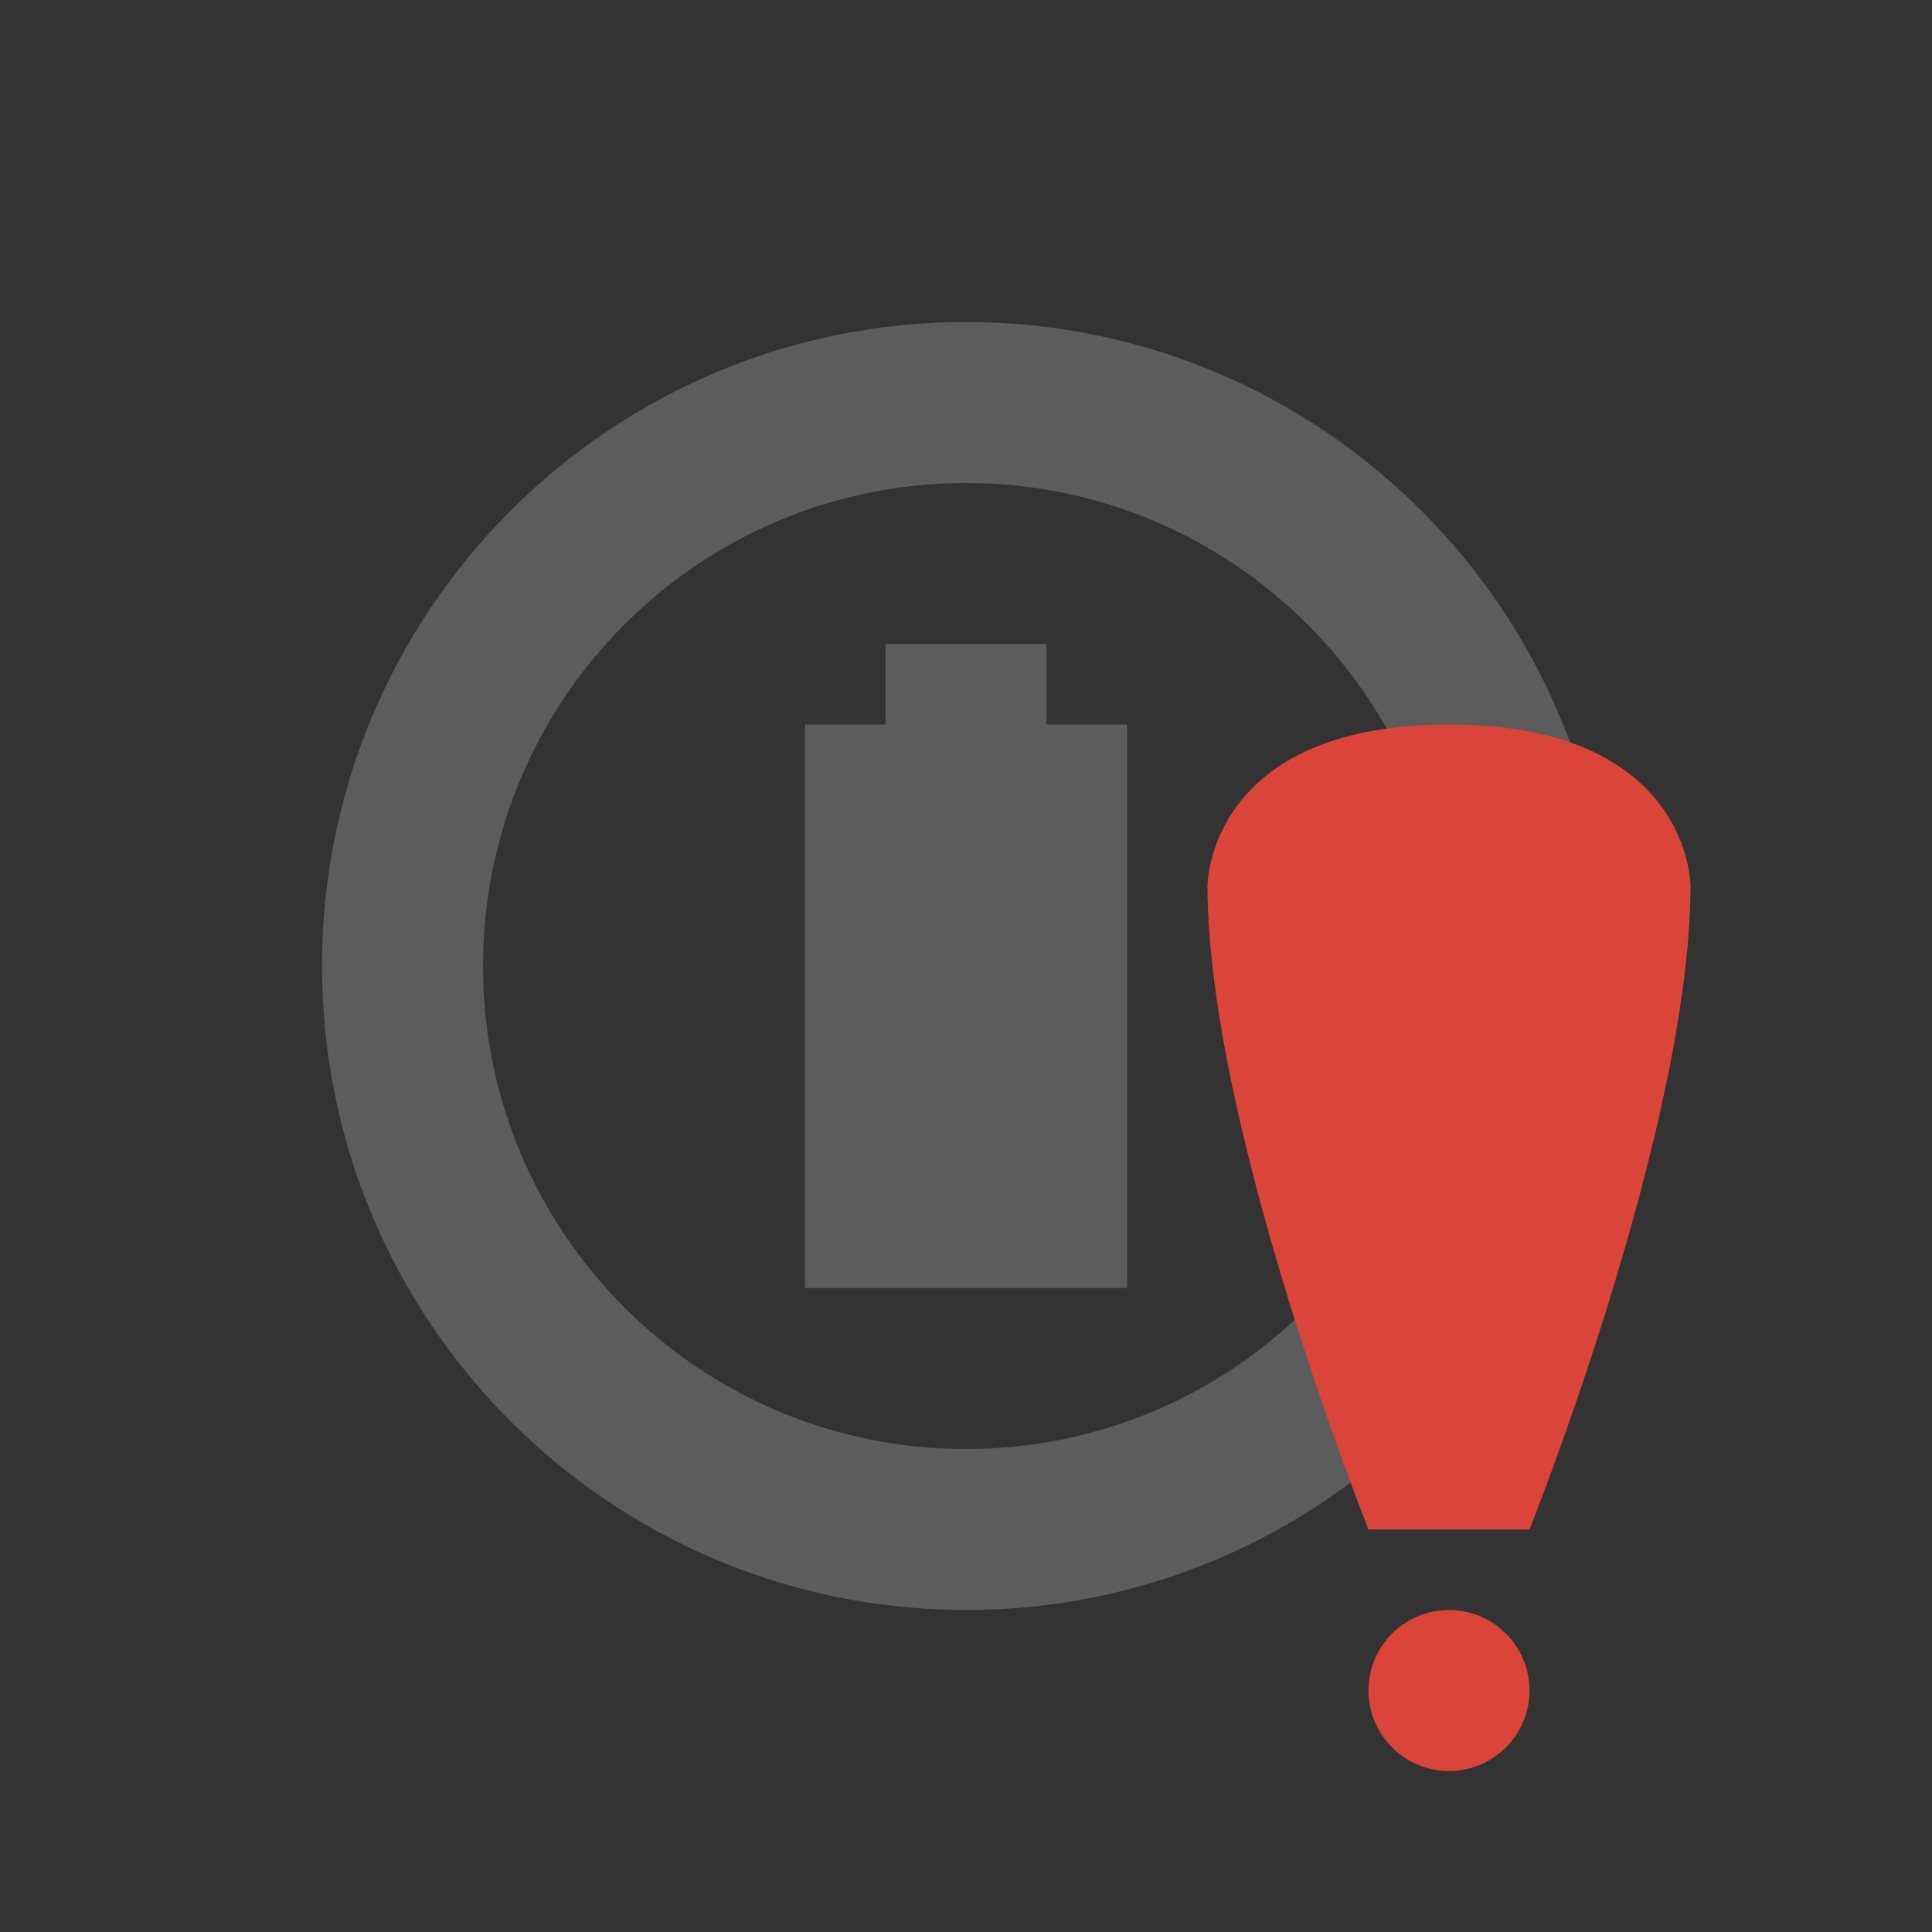 <?xml version="1.0" encoding="UTF-8" standalone="no"?>
<!-- Created with Inkscape (http://www.inkscape.org/) -->

<svg
   xmlns:dc="http://purl.org/dc/elements/1.1/"
   xmlns:cc="http://creativecommons.org/ns#"
   xmlns:rdf="http://www.w3.org/1999/02/22-rdf-syntax-ns#"
   xmlns:svg="http://www.w3.org/2000/svg"
   xmlns="http://www.w3.org/2000/svg"
   xmlns:sodipodi="http://sodipodi.sourceforge.net/DTD/sodipodi-0.dtd"
   xmlns:inkscape="http://www.inkscape.org/namespaces/inkscape"
   width="24"
   height="24"
   id="svg3314"
   version="1.1"
   inkscape:version="0.48.4 r9939"
   sodipodi:docname="battery.svg">
  <rect width="100%" height="100%" fill="#333333" stroke="none"/>
  <title
     id="title3079">Tilain</title>
  <defs
     id="defs3316" />
  <sodipodi:namedview
     id="base"
     pagecolor="#b2b2b2"
     bordercolor="#000000"
     borderopacity="1"
     inkscape:pageopacity="1"
     inkscape:pageshadow="2"
     inkscape:zoom="5.6568543"
     inkscape:cx="-6.1453686"
     inkscape:cy="8.7153339"
     inkscape:current-layer="layer2"
     showgrid="true"
     inkscape:grid-bbox="true"
     inkscape:document-units="px"
     borderlayer="true"
     inkscape:window-width="1920"
     inkscape:window-height="1030"
     inkscape:window-x="0"
     inkscape:window-y="23"
     inkscape:window-maximized="1"
     showguides="true"
     inkscape:guide-bbox="true">
    <inkscape:grid
       type="xygrid"
       id="grid3045"
       empspacing="5"
       visible="true"
       enabled="true"
       snapvisiblegridlinesonly="true" />
    <sodipodi:guide
       orientation="0,1"
       position="8,4"
       id="guide3088" />
  </sodipodi:namedview>
  <g
     inkscape:groupmode="layer"
     id="layer2"
     inkscape:label="Ebene#1">
    <g
       id="Battery"
       transform="matrix(0,-1,1,0,0,24)">
      <rect
         style="opacity:0;fill:#000000;fill-opacity:1;stroke:none"
         id="rect3857"
         width="24"
         height="24"
         x="0"
         y="0" />
      <path
         style="fill:#ffffff;fill-opacity:0;stroke:none"
         d="m 12,3 c -4.971,0 -9,4.029 -9,9 0,4.971 4.029,9 9,9 4.971,0 9,-4.029 9,-9 0,-4.971 -4.029,-9 -9,-9 z m 0,1 c 4.418,0 8,3.582 8,8 0,4.418 -3.582,8 -8,8 C 7.582,20 4,16.418 4,12 4,7.582 7.582,4 12,4 z m 0,2 c -3.314,0 -6,2.686 -6,6 0,3.314 2.686,6 6,6 3.314,0 6,-2.686 6,-6 C 18,8.686 15.314,6 12,6 z M 10,7.438 10,8 9.031,8 C 9.333,7.774 9.651,7.591 10,7.438 z m 4,0 C 14.349,7.591 14.667,7.774 14.969,8 L 14,8 14,7.438 z M 11,8 l 2,0 0,1 1,0 0,7 -4,0 0,-7 1,0 0,-1 z m -2,0.031 0,7.938 C 7.8,15.055 7,13.624 7,12 7,10.376 7.8,8.945 9,8.031 z m 6,0 c 1.2,0.913 2,2.345 2,3.969 0,1.624 -0.8,3.055 -2,3.969 l 0,-7.938 z"
         transform="matrix(0,1,-1,0,24,0)"
         id="path3816"
         inkscape:connector-curvature="0" />
      <path
         style="opacity:0.2;fill:#FFFFFF;fill-opacity:1;stroke:none"
         d="m 12,4 c -4.418,0 -8,3.582 -8,8 0,4.418 3.582,8 8,8 4.418,0 8,-3.582 8,-8 0,-4.418 -3.582,-8 -8,-8 z m 0,2 c 3.314,0 6,2.686 6,6 0,3.314 -2.686,6 -6,6 C 8.686,18 6,15.314 6,12 6,8.686 8.686,6 12,6 z m -1,2 0,1 -1,0 0,7 4,0 0,-7 -1,0 0,-1 -2,0 z"
         transform="matrix(0,1,-1,0,24,0)"
         id="path3859"
         inkscape:connector-curvature="0" />
    </g>
    <g
       id="AcAdapter"
       transform="translate(40,0)">
      <rect
         style="opacity:0;fill:#000000;fill-opacity:1;stroke:none"
         id="rect3872"
         width="24"
         height="24"
         x="0"
         y="40" />
      <path
         style="fill:#ffffff;fill-opacity:0.2;stroke:none"
         d="M 51,8 51,9 50.344,9 50,9.5 50,14.344 51,14 50.594,16 53,16 54,14.5 54,9.656 53,10 53.188,9 53,9 53,8 51,8 z M 55.969,9 55,9.344 55,13 56.719,10.406 C 56.542,9.899 56.29,9.419 55.969,9 z M 49,11 47.281,13.594 c 0.177,0.507 0.429,0.988 0.75,1.406 L 49,14.656 49,11 z"
         transform="translate(-40,40)"
         id="path4354"
         inkscape:connector-curvature="0" />
      <path
         style="fill:#FFFFFF;fill-opacity:1;stroke:none"
         d="m 13,46 -5,8 4,-1 -1,5 5,-8 -4,1 z"
         id="path3874"
         inkscape:connector-curvature="0"
         sodipodi:nodetypes="ccccccc" />
    </g>
    <g
       id="Unavailable"
       transform="matrix(0,1,-1,0,24,0)">
      <rect
         style="opacity:0;fill:#000000;fill-opacity:1;stroke:none"
         id="rect3929"
         width="24"
         height="24"
         x="0"
         y="0" />
      <g
         id="g3931"
         style="opacity:0.7" />
      <path
         style="fill:#ffffff;fill-opacity:0;stroke:none"
         d="M 18 8 C 14 8 14 11 14 11 C 14 14 16 20 16 20 L 16 21 C 16 22.105 16.895 23 18 23 C 19.105 23 20 22.105 20 21 L 20 20 C 20 20 22 14 22 11 C 22 11 22 8 18 8 z M 18 9 C 21 9 21 11 21 11 C 21 14 19 19 19 19 L 17 19 C 17 19 15 14 15 11 C 15 11 15 9 18 9 z M 18 20 C 18.552 20 19 20.448 19 21 C 19 21.552 18.552 22 18 22 C 17.448 22 17 21.552 17 21 C 17 20.448 17.448 20 18 20 z "
         transform="matrix(0,-1,1,0,0,24)"
         id="path7976" />
      <g
         id="g7968"
         transform="matrix(0,-1,1,0,23,27)">
        <path
           id="path7972"
           transform="translate(-11,-23)"
           d="m 29,11 c 0,3 2,8 2,8 l 2,0 c 0,0 2,-5 2,-8 0,0 0,-2 -3,-2 -3,0 -3,2 -3,2 z m 3,9 c -0.552,0 -1,0.448 -1,1 0,0.552 0.448,1 1,1 0.552,0 1,-0.448 1,-1 0,-0.552 -0.448,-1 -1,-1 z"
           style="fill:#db4439;fill-opacity:1;stroke:none"
           inkscape:connector-curvature="0"
           sodipodi:nodetypes="cccczcsssss" />
      </g>
      <g
         transform="matrix(0,-1,1,0,23,27)"
         id="g4086" />
    </g>
    <g
       transform="matrix(0.889,0,0,0.889,5.778,-3.111)"
       id="g3044">
      <path
         sodipodi:type="arc"
         style="fill:#FFFFFF;fill-opacity:1;stroke:none"
         id="path3046"
         sodipodi:cx="12.5"
         sodipodi:cy="12"
         sodipodi:rx="8.5"
         sodipodi:ry="9"
         d="m 19.377,17.29 c -1.055,1.538 -2.543,2.682 -4.25,3.269 L 12.5,12 z"
         transform="matrix(1.059,0,0,1,38.765,-40)"
         sodipodi:start="0.62831853"
         sodipodi:end="1.2566371" />
      <path
         transform="matrix(1.059,0,0,1,38.765,-40)"
         d="m 21,12 c 0,1.901 -0.568,3.752 -1.623,5.29 L 12.5,12 z"
         sodipodi:ry="9"
         sodipodi:rx="8.5"
         sodipodi:cy="12"
         sodipodi:cx="12.5"
         id="path3048"
         style="fill:#b2b2b2;fill-opacity:1;stroke:none"
         sodipodi:type="arc"
         sodipodi:start="0"
         sodipodi:end="0.62831853" />
      <path
         sodipodi:end="1.8849556"
         sodipodi:start="1.2566371"
         transform="matrix(1.059,0,0,1,38.765,-40)"
         d="m 15.127,20.56 c -1.707,0.587 -3.546,0.587 -5.253,0 L 12.5,12 z"
         sodipodi:ry="9"
         sodipodi:rx="8.5"
         sodipodi:cy="12"
         sodipodi:cx="12.5"
         id="path3050"
         style="fill:#b2b2b2;fill-opacity:1;stroke:none"
         sodipodi:type="arc" />
      <path
         sodipodi:type="arc"
         style="fill:#FFFFFF;fill-opacity:1;stroke:none"
         id="path3052"
         sodipodi:cx="12.5"
         sodipodi:cy="12"
         sodipodi:rx="8.5"
         sodipodi:ry="9"
         d="M 9.873,20.56 C 8.166,19.972 6.678,18.828 5.623,17.29 L 12.5,12 z"
         transform="matrix(1.059,0,0,1,38.765,-40)"
         sodipodi:start="1.8849556"
         sodipodi:end="2.5132741" />
      <path
         sodipodi:end="3.1415927"
         sodipodi:start="2.5132741"
         transform="matrix(1.059,0,0,1,38.765,-40)"
         d="M 5.623,17.29 C 4.568,15.752 4,13.901 4,12 l 8.5,0 z"
         sodipodi:ry="9"
         sodipodi:rx="8.5"
         sodipodi:cy="12"
         sodipodi:cx="12.5"
         id="path3054"
         style="fill:#b2b2b2;fill-opacity:1;stroke:none"
         sodipodi:type="arc" />
      <path
         sodipodi:type="arc"
         style="fill:#FFFFFF;fill-opacity:1;stroke:none"
         id="path3056"
         sodipodi:cx="12.5"
         sodipodi:cy="12"
         sodipodi:rx="8.5"
         sodipodi:ry="9"
         d="m 4,12 c 1e-7,-1.901 0.568,-3.752 1.623,-5.29 L 12.5,12 z"
         transform="matrix(1.059,0,0,1,38.765,-40)"
         sodipodi:start="3.1415927"
         sodipodi:end="3.7699112" />
      <path
         sodipodi:end="4.3982297"
         sodipodi:start="3.7699112"
         transform="matrix(1.059,0,0,1,38.765,-40)"
         d="M 5.623,6.71 C 6.678,5.172 8.166,4.028 9.873,3.44 L 12.5,12 z"
         sodipodi:ry="9"
         sodipodi:rx="8.5"
         sodipodi:cy="12"
         sodipodi:cx="12.5"
         id="path3058"
         style="fill:#b2b2b2;fill-opacity:1;stroke:none"
         sodipodi:type="arc" />
      <path
         sodipodi:type="arc"
         style="fill:#FFFFFF;fill-opacity:1;stroke:none"
         id="path3060"
         sodipodi:cx="12.5"
         sodipodi:cy="12"
         sodipodi:rx="8.5"
         sodipodi:ry="9"
         d="m 9.873,3.44 c 1.707,-0.587 3.546,-0.587 5.253,-2e-7 L 12.5,12 z"
         transform="matrix(1.059,0,0,1,38.765,-40)"
         sodipodi:start="4.3982297"
         sodipodi:end="5.0265482" />
      <path
         sodipodi:end="5.6548668"
         sodipodi:start="5.0265482"
         transform="matrix(1.059,0,0,1,38.765,-40)"
         d="m 15.127,3.44 c 1.707,0.587 3.195,1.732 4.25,3.269 L 12.5,12 z"
         sodipodi:ry="9"
         sodipodi:rx="8.5"
         sodipodi:cy="12"
         sodipodi:cx="12.5"
         id="path3062"
         style="fill:#b2b2b2;fill-opacity:1;stroke:none"
         sodipodi:type="arc" />
      <path
         sodipodi:type="arc"
         style="fill:#FFFFFF;fill-opacity:1;stroke:none"
         id="path3064"
         sodipodi:cx="12.5"
         sodipodi:cy="12"
         sodipodi:rx="8.5"
         sodipodi:ry="9"
         d="M 19.377,6.71 C 20.432,8.248 21,10.099 21,12 l -8.5,0 z"
         transform="matrix(1.059,0,0,1,38.765,-40)"
         sodipodi:start="5.6548668"
         sodipodi:end="6.2831853" />
      <path
         sodipodi:type="arc"
         style="fill:#f7f7f7;fill-opacity:1;stroke:none"
         id="path3066"
         sodipodi:cx="12"
         sodipodi:cy="12"
         sodipodi:rx="6.75"
         sodipodi:ry="6.75"
         d="m 18.75,12 c 0,3.728 -3.022,6.75 -6.75,6.75 -3.728,0 -6.75,-3.022 -6.75,-6.75 0,-3.728 3.022,-6.75 6.75,-6.75 3.728,0 6.75,3.022 6.75,6.75 z"
         transform="translate(40,-40)" />
    </g>
    <g
       id="Fill100">
      <rect
         y="40"
         x="-80"
         height="24"
         width="24"
         id="rect4100"
         style="opacity:0;fill:#000000;fill-opacity:1;stroke:none" />
      <path
         inkscape:connector-curvature="0"
         id="path3107"
         d="m -68,44 c -0.834,0 -1.665,0.145 -2.469,0.406 -1.607,0.522 -3.007,1.539 -4,2.906 C -75.462,48.679 -76,50.311 -76,52 c 0,1.689 0.538,3.321 1.531,4.688 0.993,1.367 2.393,2.384 4,2.906 1.607,0.522 3.331,0.522 4.938,0 1.607,-0.522 3.007,-1.539 4,-2.906 C -60.538,55.321 -60,53.689 -60,52 c 0,-1.689 -0.538,-3.321 -1.531,-4.688 -0.993,-1.367 -2.393,-2.384 -4,-2.906 C -66.335,44.145 -67.166,44 -68,44 z m 0,2 c 0.645,0 1.261,0.124 1.844,0.312 1.223,0.396 2.262,1.169 3,2.188 C -62.44,49.488 -62,50.686 -62,52 c 0,1.314 -0.44,2.512 -1.156,3.5 -0.738,1.019 -1.777,1.792 -3,2.188 C -66.739,57.876 -67.355,58 -68,58 c -0.645,0 -1.261,-0.124 -1.844,-0.312 -1.223,-0.396 -2.262,-1.169 -3,-2.188 C -73.56,54.512 -74,53.314 -74,52 c 0,-1.314 0.44,-2.512 1.156,-3.5 0.738,-1.019 1.777,-1.792 3,-2.188 C -69.261,46.124 -68.645,46 -68,46 z"
         style="fill:#FFFFFF;fill-opacity:1;stroke:none" />
    </g>
    <g
       id="Fill90">
      <rect
         style="opacity:0;fill:#000000;fill-opacity:1;stroke:none"
         id="rect4122"
         width="24"
         height="24"
         x="-80"
         y="20" />
      <path
         inkscape:connector-curvature="0"
         id="path3128"
         d="m -68,24 c -0.834,0 -1.665,0.145 -2.469,0.406 -1.607,0.522 -3.007,1.539 -4,2.906 C -75.462,28.679 -76,30.311 -76,32 c 0,1.689 0.538,3.321 1.531,4.688 0.993,1.367 2.393,2.384 4,2.906 1.607,0.522 3.331,0.522 4.938,0 1.607,-0.522 3.007,-1.539 4,-2.906 C -60.538,35.321 -60,33.689 -60,32 l -2,0 c 0,1.314 -0.44,2.512 -1.156,3.5 -0.738,1.019 -1.777,1.792 -3,2.188 C -66.739,37.876 -67.355,38 -68,38 c -0.645,0 -1.261,-0.124 -1.844,-0.312 -1.223,-0.396 -2.262,-1.169 -3,-2.188 C -73.56,34.512 -74,33.314 -74,32 c 0,-1.314 0.44,-2.512 1.156,-3.5 0.738,-1.019 1.777,-1.792 3,-2.188 C -69.261,26.124 -68.645,26 -68,26 c 0.645,0 1.261,0.124 1.844,0.312 1.223,0.396 2.262,1.169 3,2.188 l 1.625,-1.188 c -0.993,-1.367 -2.393,-2.384 -4,-2.906 C -66.335,24.145 -67.166,24 -68,24 z"
         style="fill:#FFFFFF;fill-opacity:1;stroke:none" />
    </g>
    <g
       id="Fill80">
      <rect
         style="opacity:0;fill:#000000;fill-opacity:1;stroke:none"
         id="rect4142"
         width="24"
         height="24"
         x="-80"
         y="0" />
      <path
         inkscape:connector-curvature="0"
         id="path3149"
         d="m -68,4 c -0.834,0 -1.665,0.145 -2.469,0.406 -1.607,0.522 -3.007,1.539 -4,2.906 C -75.462,8.679 -76,10.311 -76,12 c 0,1.689 0.538,3.321 1.531,4.688 0.993,1.367 2.393,2.384 4,2.906 1.607,0.522 3.331,0.522 4.938,0 1.607,-0.522 3.007,-1.539 4,-2.906 C -60.538,15.321 -60,13.689 -60,12 l -2,0 c 0,1.314 -0.44,2.512 -1.156,3.5 -0.738,1.019 -1.777,1.792 -3,2.188 C -66.739,17.876 -67.355,18 -68,18 c -0.645,0 -1.261,-0.124 -1.844,-0.312 -1.223,-0.396 -2.262,-1.169 -3,-2.188 C -73.56,14.512 -74,13.314 -74,12 c 0,-1.314 0.44,-2.512 1.156,-3.5 0.738,-1.019 1.777,-1.792 3,-2.188 C -69.261,6.124 -68.645,6 -68,6 c 0.645,0 1.261,0.124 1.844,0.312 l 0.625,-1.906 C -66.335,4.145 -67.166,4 -68,4 z"
         style="fill:#FFFFFF;fill-opacity:1;stroke:none" />
    </g>
    <g
       id="Fill70">
      <rect
         style="opacity:0;fill:#000000;fill-opacity:1;stroke:none"
         id="rect4162"
         width="24"
         height="24"
         x="-80"
         y="-20" />
      <path
         inkscape:connector-curvature="0"
         id="path3170"
         d="m -70.469,-15.594 c -1.607,0.522 -3.007,1.539 -4,2.906 C -75.462,-11.321 -76,-9.689 -76,-8 c 0,1.689 0.538,3.321 1.531,4.688 0.993,1.367 2.393,2.384 4,2.906 1.607,0.522 3.331,0.522 4.938,0 1.607,-0.522 3.007,-1.539 4,-2.906 C -60.538,-4.679 -60,-6.311 -60,-8 l -2,0 c 0,1.314 -0.44,2.512 -1.156,3.5 -0.738,1.019 -1.777,1.792 -3,2.188 C -66.739,-2.124 -67.355,-2 -68,-2 c -0.645,0 -1.261,-0.124 -1.844,-0.312 -1.223,-0.396 -2.262,-1.169 -3,-2.188 C -73.56,-5.488 -74,-6.686 -74,-8 c 0,-1.314 0.44,-2.512 1.156,-3.5 0.738,-1.019 1.777,-1.792 3,-2.188 l -0.625,-1.906 z"
         style="fill:#FFFFFF;fill-opacity:1;stroke:none" />
    </g>
    <g
       id="Fill60">
      <rect
         style="opacity:0;fill:#000000;fill-opacity:1;stroke:none"
         id="rect4182"
         width="24"
         height="24"
         x="-80"
         y="-40" />
      <path
         inkscape:connector-curvature="0"
         id="path3191"
         d="M -74.469,-32.688 C -75.462,-31.321 -76,-29.689 -76,-28 c 0,1.689 0.538,3.321 1.531,4.688 0.993,1.367 2.393,2.384 4,2.906 1.607,0.522 3.331,0.522 4.938,0 1.607,-0.522 3.007,-1.539 4,-2.906 C -60.538,-24.679 -60,-26.311 -60,-28 l -2,0 c 0,1.314 -0.44,2.512 -1.156,3.5 -0.738,1.019 -1.777,1.792 -3,2.188 C -66.739,-22.124 -67.355,-22 -68,-22 c -0.645,0 -1.261,-0.124 -1.844,-0.312 -1.223,-0.396 -2.262,-1.169 -3,-2.188 C -73.56,-25.488 -74,-26.686 -74,-28 c 0,-1.314 0.44,-2.512 1.156,-3.5 l -1.625,-1.188 z"
         style="fill:#FFFFFF;fill-opacity:1;stroke:none" />
    </g>
    <g
       id="Fill50">
      <rect
         style="opacity:0;fill:#000000;fill-opacity:1;stroke:none"
         id="rect4202"
         width="24"
         height="24"
         x="-60"
         y="40" />
      <path
         inkscape:connector-curvature="0"
         id="path3212"
         d="m -56,52 c 0,1.689 0.538,3.321 1.531,4.688 0.993,1.367 2.393,2.384 4,2.906 1.607,0.522 3.331,0.522 4.938,0 1.607,-0.522 3.007,-1.539 4,-2.906 C -40.538,55.321 -40,53.689 -40,52 l -2,0 c 0,1.314 -0.44,2.512 -1.156,3.5 -0.738,1.019 -1.777,1.792 -3,2.188 C -46.739,57.876 -47.355,58 -48,58 c -0.645,0 -1.261,-0.124 -1.844,-0.312 -1.223,-0.396 -2.262,-1.169 -3,-2.188 C -53.56,54.512 -54,53.314 -54,52 l -2,0 z"
         style="fill:#FFFFFF;fill-opacity:1;stroke:none" />
    </g>
    <g
       id="Fill40">
      <rect
         style="opacity:0;fill:#000000;fill-opacity:1;stroke:none"
         id="rect4245"
         width="24"
         height="24"
         x="-60"
         y="20" />
      <path
         inkscape:connector-curvature="0"
         id="path3223"
         d="m -42,32 c 0,1.314 -0.44,2.512 -1.156,3.5 -0.738,1.019 -1.777,1.792 -3,2.188 C -46.739,37.876 -47.355,38 -48,38 c -0.645,0 -1.261,-0.124 -1.844,-0.312 -1.223,-0.396 -2.262,-1.169 -3,-2.188 l -1.625,1.188 c 0.993,1.367 2.393,2.384 4,2.906 1.607,0.522 3.331,0.522 4.938,0 1.607,-0.522 3.007,-1.539 4,-2.906 C -40.538,35.321 -40,33.689 -40,32 l -2,0 z"
         style="fill:#FFFFFF;fill-opacity:1;stroke:none" />
    </g>
    <g
       id="Fill30">
      <rect
         style="opacity:0;fill:#000000;fill-opacity:1;stroke:none"
         id="rect4265"
         width="24"
         height="24"
         x="-60"
         y="0" />
      <path
         inkscape:connector-curvature="0"
         id="path3235"
         d="m -42,12 c 0,1.314 -0.44,2.512 -1.156,3.5 -0.738,1.019 -1.777,1.792 -3,2.188 C -46.739,17.876 -47.355,18 -48,18 c -0.645,0 -1.261,-0.124 -1.844,-0.312 l -0.625,1.906 c 1.607,0.522 3.331,0.522 4.938,0 1.607,-0.522 3.007,-1.539 4,-2.906 C -40.538,15.321 -40,13.689 -40,12 l -2,0 z"
         style="fill:#FFFFFF;fill-opacity:1;stroke:none" />
    </g>
    <g
       id="Fill20">
      <rect
         style="opacity:0;fill:#000000;fill-opacity:1;stroke:none"
         id="rect4285"
         width="24"
         height="24"
         x="-60"
         y="-20" />
      <path
         inkscape:connector-curvature="0"
         id="path3242"
         d="m -42,-8 c 0,1.314 -0.44,2.512 -1.156,3.5 -0.738,1.019 -1.777,1.792 -3,2.188 l 0.625,1.906 c 1.607,-0.522 3.007,-1.539 4,-2.906 C -40.538,-4.679 -40,-6.311 -40,-8 l -2,0 z"
         style="fill:#db4439;fill-opacity:1;stroke:none" />
    </g>
    <g
       id="Fill10">
      <rect
         style="opacity:0;fill:#000000;fill-opacity:1;stroke:none"
         id="rect4326"
         width="24"
         height="24"
         x="-60"
         y="-40" />
      <path
         inkscape:connector-curvature="0"
         id="path3247"
         d="m -42,-28 c 0,1.314 -0.44,2.512 -1.156,3.5 l 1.625,1.188 C -40.538,-24.679 -40,-26.311 -40,-28 l -2,0 z"
         style="fill:#db4439;fill-opacity:1;stroke:none" />
    </g>
  </g>
</svg>
